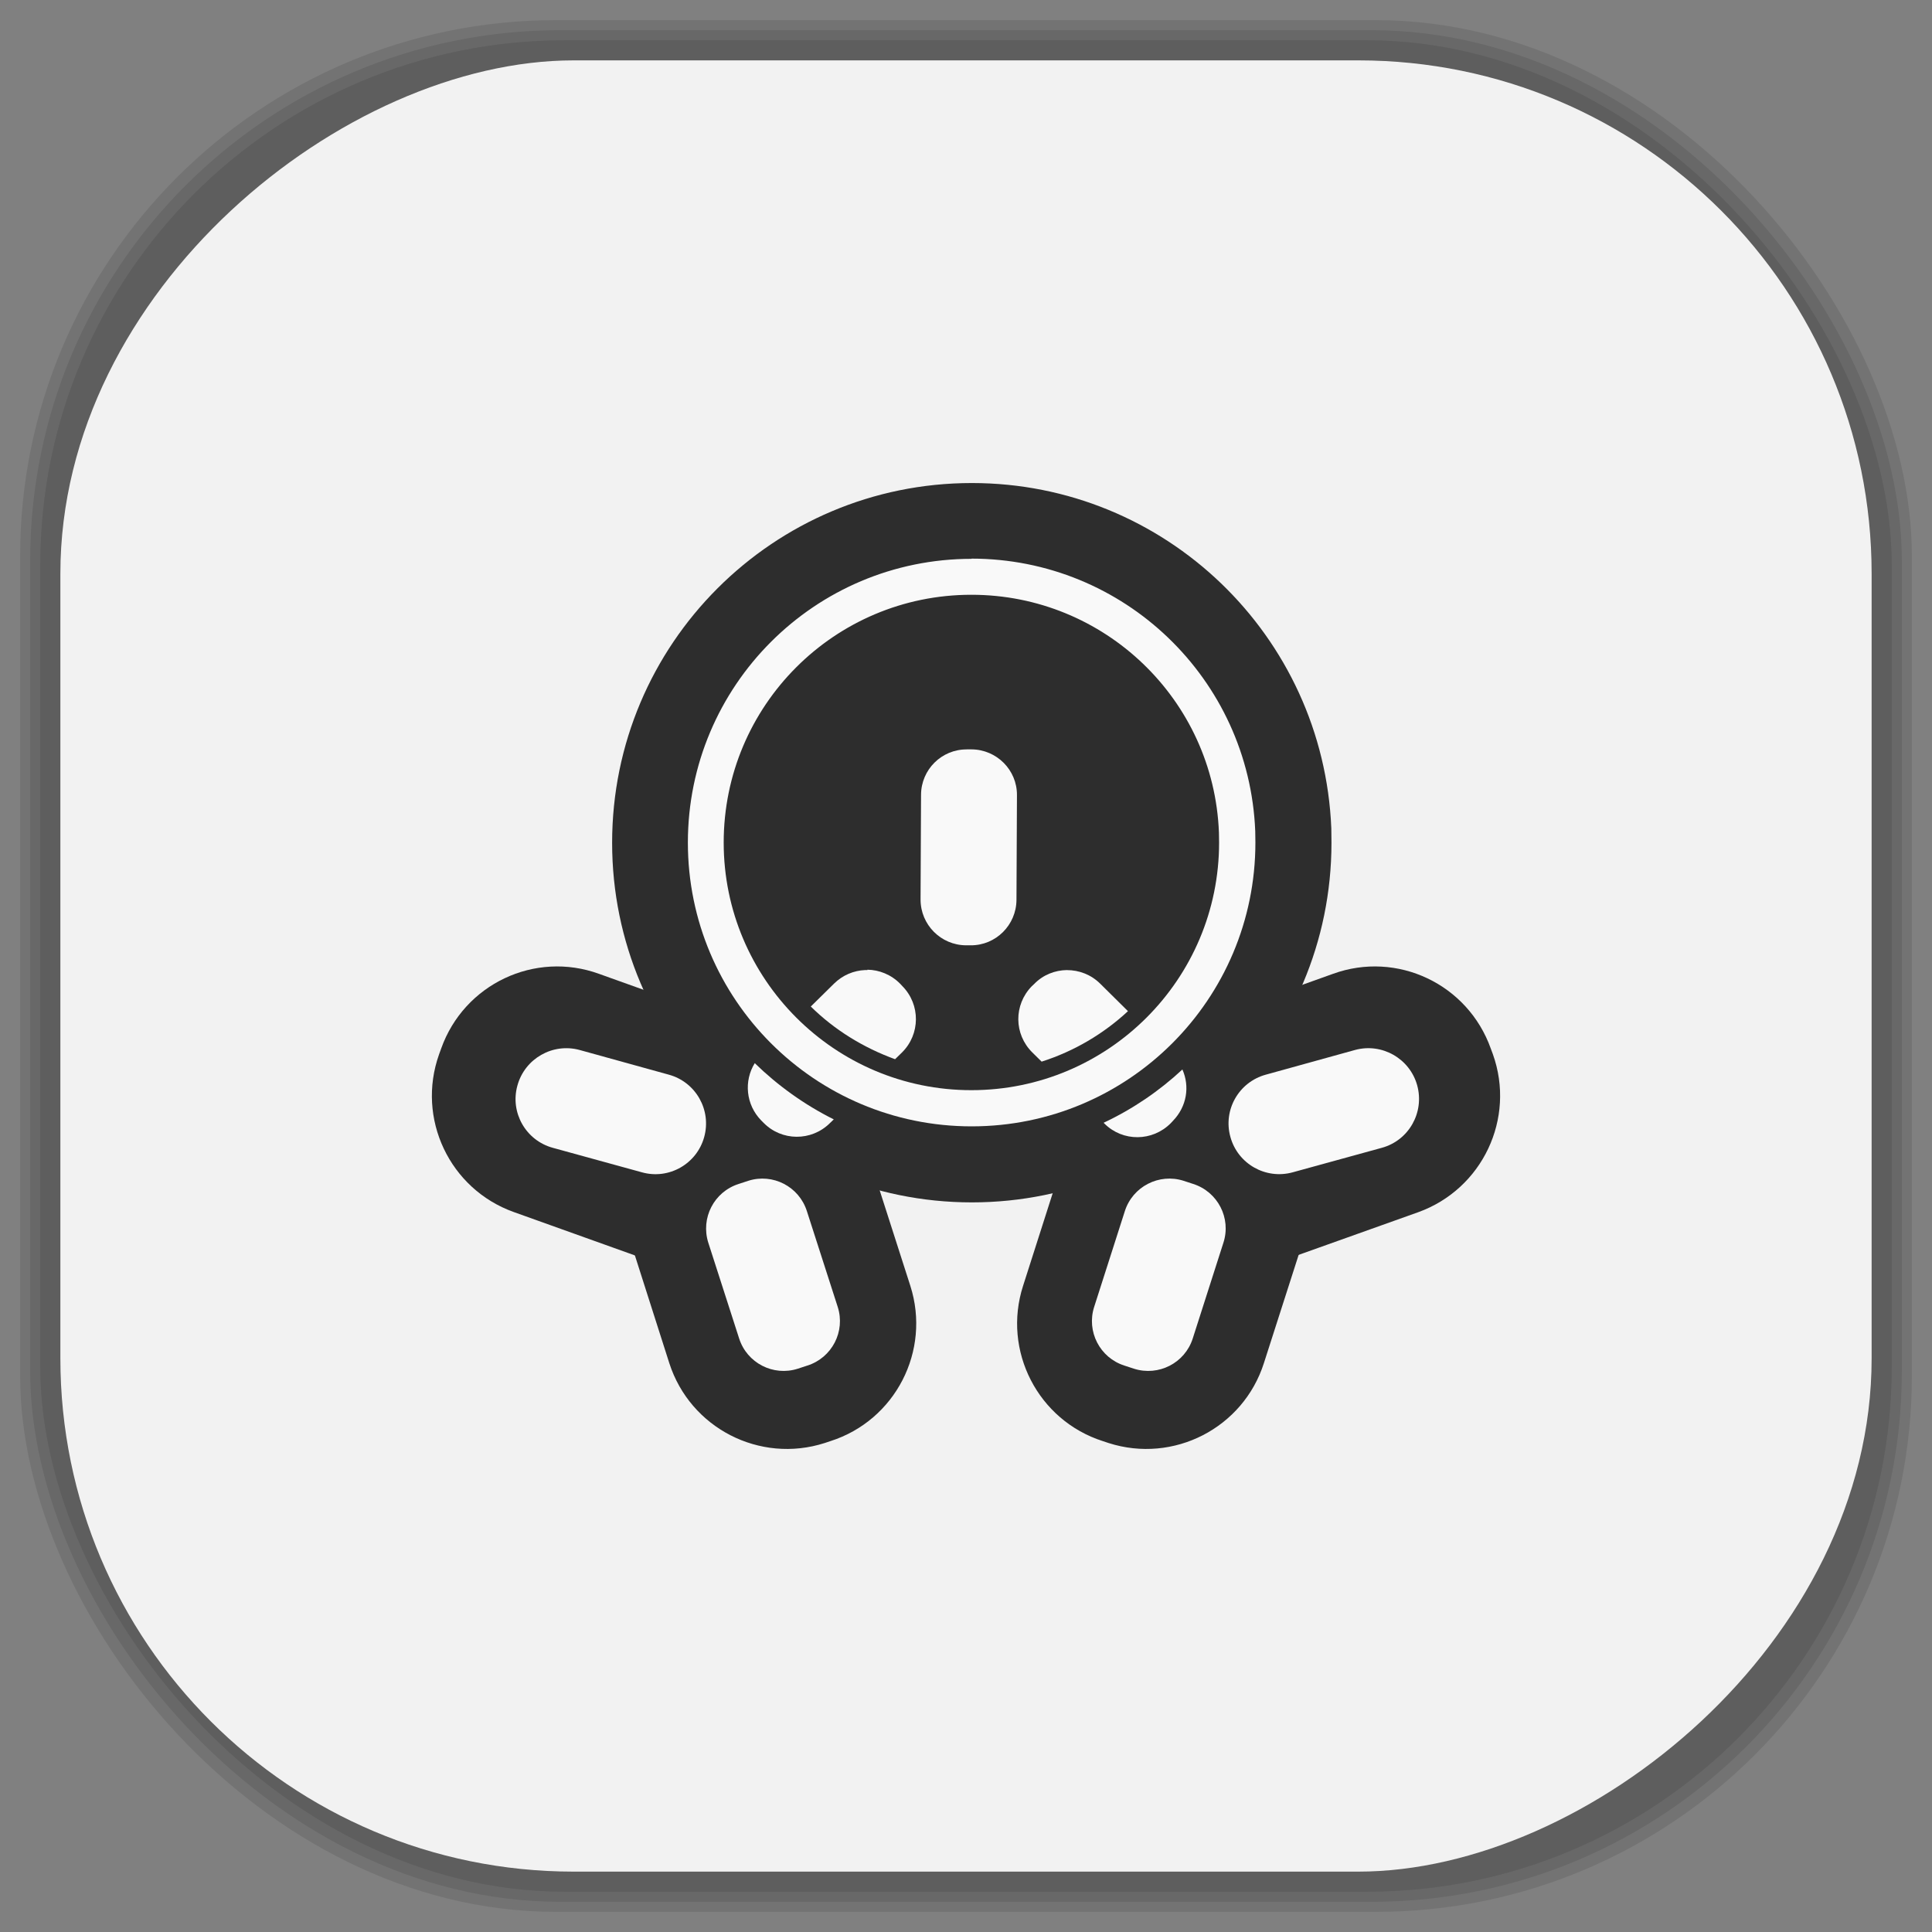 <?xml version="1.0" encoding="UTF-8" standalone="no"?>
<svg
   xmlns:dc="http://purl.org/dc/elements/1.1/"
   xmlns:cc="http://creativecommons.org/ns#"
   xmlns:rdf="http://www.w3.org/1999/02/22-rdf-syntax-ns#"
   xmlns:svg="http://www.w3.org/2000/svg"
   xmlns="http://www.w3.org/2000/svg"
   xmlns:sodipodi="http://sodipodi.sourceforge.net/DTD/sodipodi-0.dtd"
   xmlns:inkscape="http://www.inkscape.org/namespaces/inkscape"
   viewBox="0 0 48 48"
   id="svg2"
   version="1.1"
   inkscape:version="0.48.4 r9939"
   width="100%"
   height="100%"
   sodipodi:docname="steam_icon_209790.svg">
  <rect x="0" y="0" width="48" height="48" fill="#808080" stroke="none"/>
  <sodipodi:namedview
     pagecolor="#ffffff"
     bordercolor="#666666"
     borderopacity="1"
     objecttolerance="10"
     gridtolerance="10"
     guidetolerance="10"
     inkscape:pageopacity="0"
     inkscape:pageshadow="2"
     inkscape:window-width="1375"
     inkscape:window-height="876"
     id="namedview107"
     showgrid="false"
     inkscape:zoom="4.9166667"
     inkscape:cx="-0.20338983"
     inkscape:cy="24"
     inkscape:window-x="65"
     inkscape:window-y="24"
     inkscape:window-maximized="1"
     inkscape:current-layer="svg2" />
  <defs
     id="defs4">
    <linearGradient
       id="linearGradient3764"
       x1="1"
       x2="47"
       gradientUnits="userSpaceOnUse"
       gradientTransform="matrix(0,-1,1,0,-1.5e-6,48)">
      <stop
         stop-color="#e4e4e4"
         stop-opacity="1"
         id="stop7" />
      <stop
         offset="1"
         stop-color="#eee"
         stop-opacity="1"
         id="stop9" />
    </linearGradient>
    <clipPath
       id="clipPath-860658054">
      <g
         transform="translate(0,-1004.362)"
         id="g12">
        <path
           d="m -24 13 c 0 1.105 -0.672 2 -1.5 2 -0.828 0 -1.5 -0.895 -1.5 -2 0 -1.105 0.672 -2 1.5 -2 0.828 0 1.5 0.895 1.5 2 z"
           transform="matrix(15.333,0,0,11.5,415,878.862)"
           fill="#1890d0"
           id="path14" />
      </g>
    </clipPath>
    <clipPath
       id="clipPath-868563470">
      <g
         transform="translate(0,-1004.362)"
         id="g17">
        <path
           d="m -24 13 c 0 1.105 -0.672 2 -1.5 2 -0.828 0 -1.5 -0.895 -1.5 -2 0 -1.105 0.672 -2 1.5 -2 0.828 0 1.5 0.895 1.5 2 z"
           transform="matrix(15.333,0,0,11.5,415,878.862)"
           fill="#1890d0"
           id="path19" />
      </g>
    </clipPath>
    <linearGradient
       id="linearGradient3764-3"
       x1="1"
       x2="47"
       gradientUnits="userSpaceOnUse"
       gradientTransform="matrix(0,-1,1,0,-1.5e-6,48)">
      <stop
         stop-color="#b5945b"
         stop-opacity="1"
         id="stop7-4" />
      <stop
         offset="1"
         stop-color="#bb9e69"
         stop-opacity="1"
         id="stop9-7" />
    </linearGradient>
    <clipPath
       id="clipPath-899834956">
      <g
         transform="translate(0,-1004.362)"
         id="g12-2">
        <path
           d="m -24 13 c 0 1.105 -0.672 2 -1.5 2 -0.828 0 -1.5 -0.895 -1.5 -2 0 -1.105 0.672 -2 1.5 -2 0.828 0 1.5 0.895 1.5 2 z"
           transform="matrix(15.333,0,0,11.5,415,878.862)"
           fill="#1890d0"
           id="path14-4" />
      </g>
    </clipPath>
    <clipPath
       id="clipPath-909443126">
      <g
         transform="translate(0,-1004.362)"
         id="g17-0">
        <path
           d="m -24 13 c 0 1.105 -0.672 2 -1.5 2 -0.828 0 -1.5 -0.895 -1.5 -2 0 -1.105 0.672 -2 1.5 -2 0.828 0 1.5 0.895 1.5 2 z"
           transform="matrix(15.333,0,0,11.5,415,878.862)"
           fill="#1890d0"
           id="path19-5" />
      </g>
    </clipPath>
    <clipPath
       id="clipPath-909443126-7">
      <g
         transform="translate(0,-1004.362)"
         id="g17-2">
        <path
           style="fill:#1890d0"
           inkscape:connector-curvature="0"
           d="m -24,13 c 0,1.105 -0.672,2 -1.5,2 -0.828,0 -1.5,-0.895 -1.5,-2 0,-1.105 0.672,-2 1.5,-2 0.828,0 1.5,0.895 1.5,2 z"
           transform="matrix(15.333,0,0,11.5,415,878.862)"
           id="path19-3" />
      </g>
    </clipPath>
    <linearGradient
       id="linearGradient3759">
      <stop
         id="stop3761"
         offset="0"
         style="stop-color:#a75e15;stop-opacity:1;" />
      <stop
         id="stop3763"
         offset="1"
         style="stop-color:#ffffff;stop-opacity:0;" />
    </linearGradient>
    <linearGradient
       id="linearGradient3777">
      <stop
         id="stop3779"
         offset="0"
         style="stop-color:#e0dd00;stop-opacity:1;" />
      <stop
         id="stop3781"
         offset="1"
         style="stop-color:#000000;stop-opacity:0;" />
    </linearGradient>
  </defs>
  <g
     id="g33" />
  <g
     id="g3133">
    <g
       inkscape:label="shadows"
       id="layer2">
      <rect
         ry="13.037"
         rx="13.037"
         y="1"
         x="1"
         height="46"
         width="46"
         id="rect3007"
         style="opacity:0.1;fill:#000000;fill-opacity:1;fill-rule:nonzero;stroke:none" />
      <rect
         style="opacity:0.1;fill:#000000;fill-opacity:1;fill-rule:nonzero;stroke:none"
         id="rect3011"
         width="47"
         height="47"
         x="0.5"
         y="0.5"
         rx="13.32"
         ry="13.32" />
      <rect
         style="opacity:0.1;fill:#000000;fill-opacity:1;fill-rule:nonzero;stroke:none"
         id="rect3013"
         width="46.5"
         height="46.5"
         x="0.75"
         y="0.75"
         rx="13.178"
         ry="13.178" />
    </g>
    <g
       style="display:inline"
       inkscape:label="background-color"
       id="layer1">
      <rect
         transform="matrix(0,-1,1,0,0,0)"
         ry="12.753"
         rx="12.753"
         y="1.5"
         x="-46.5"
         height="45"
         width="45"
         id="rect2988"
         style="fill:#f2f2f2;fill-opacity:1;fill-rule:nonzero;stroke:none" />
    </g>
  </g>
  <g
     id="g3141"
     transform="translate(0,0.001)">
    <g
       id="g3143"
       clip-path="url(#clipPath-868563470)">
      <!-- color: #eeeeee -->
      <g
         id="g3145">
        <path
           id="path3147"
           d="m 33.08,20.938 c 0,4.934 -4,8.934 -8.934,8.934 -4.938,0 -8.938,-4 -8.938,-8.934 0,-4.938 4,-8.938 8.938,-8.938 4.797,0 8.734,3.785 8.93,8.578"
           inkscape:connector-curvature="0"
           style="fill:#2d2d2d;fill-opacity:1;fill-rule:nonzero;stroke:none" />
        <path
           id="path3149"
           d="m 17.59,26.805 0.141,-0.043 c 1.613,-0.52 3.344,0.371 3.859,1.984 l 1.027,3.199 c 0.516,1.613 -0.371,3.344 -1.988,3.859 l -0.141,0.047 c -1.613,0.516 -3.34,-0.371 -3.859,-1.984 l -1.023,-3.203 c -0.52,-1.613 0.371,-3.34 1.984,-3.859 m 0,0"
           inkscape:connector-curvature="0"
           style="fill:#2d2d2d;fill-opacity:1;fill-rule:nonzero;stroke:none" />
        <path
           id="path3151"
           d="M 30.441,26.805 30.3,26.762 c -1.613,-0.52 -3.34,0.371 -3.859,1.984 l -1.023,3.199 c -0.52,1.613 0.371,3.344 1.984,3.859 l 0.141,0.047 c 1.613,0.516 3.344,-0.371 3.859,-1.988 l 1.027,-3.199 c 0.516,-1.613 -0.371,-3.34 -1.988,-3.859 m 0,0"
           inkscape:connector-curvature="0"
           style="fill:#2d2d2d;fill-opacity:1;fill-rule:nonzero;stroke:none" />
        <path
           id="path3153"
           d="m 10.91,26.19 0.051,-0.141 c 0.57,-1.602 2.328,-2.434 3.922,-1.855 l 3.164,1.133 c 1.598,0.57 2.426,2.328 1.855,3.926 l -0.051,0.137 c -0.57,1.598 -2.328,2.426 -3.922,1.855 L 12.765,30.112 C 11.171,29.542 10.339,27.788 10.91,26.19 m 0,0"
           inkscape:connector-curvature="0"
           style="fill:#2d2d2d;fill-opacity:1;fill-rule:nonzero;stroke:none" />
        <path
           id="path3155"
           d="m 37.09,26.19 -0.051,-0.137 c -0.57,-1.605 -2.328,-2.438 -3.922,-1.859 l -3.164,1.133 c -1.598,0.57 -2.426,2.328 -1.855,3.926 l 0.051,0.137 c 0.57,1.598 2.328,2.426 3.922,1.855 l 3.164,-1.129 c 1.594,-0.574 2.426,-2.328 1.855,-3.926 m 0,0"
           inkscape:connector-curvature="0"
           style="fill:#2d2d2d;fill-opacity:1;fill-rule:nonzero;stroke:none" />
        <path
           id="path3157"
           d="m 24.14,13.883 c -3.898,0 -7.05,3.156 -7.05,7.05 0,3.895 3.156,7.05 7.05,7.05 3.895,0 7.05,-3.156 7.05,-7.05 l -0.004,-0.285 c -0.152,-3.781 -3.262,-6.77 -7.05,-6.77 m 0,0.898 c 3.301,0 6.02,2.605 6.148,5.906 l 0.004,0.25 c 0,3.395 -2.754,6.152 -6.156,6.152 -3.398,0 -6.152,-2.762 -6.152,-6.152 0,-3.402 2.754,-6.156 6.152,-6.156 m 0.004,0"
           inkscape:connector-curvature="0"
           style="fill:#f9f9f9;fill-opacity:1;fill-rule:nonzero;stroke:none" />
        <path
           id="path3159"
           d="m 18.352,29.414 0.238,-0.078 c 0.609,-0.195 1.262,0.141 1.457,0.754 l 0.766,2.379 c 0.195,0.609 -0.141,1.262 -0.754,1.457 l -0.238,0.078 c -0.609,0.195 -1.262,-0.141 -1.457,-0.75 l -0.766,-2.379 c -0.195,-0.613 0.141,-1.266 0.754,-1.461 m 0,0"
           inkscape:connector-curvature="0"
           style="fill:#f9f9f9;fill-opacity:1;fill-rule:nonzero;stroke:none" />
        <path
           id="path3161"
           d="m 29.645,29.414 -0.238,-0.078 c -0.609,-0.195 -1.266,0.141 -1.461,0.754 l -0.762,2.379 c -0.195,0.609 0.141,1.262 0.75,1.457 l 0.238,0.078 c 0.613,0.195 1.266,-0.141 1.461,-0.75 l 0.762,-2.379 c 0.199,-0.613 -0.141,-1.266 -0.75,-1.461 m 0,0"
           inkscape:connector-curvature="0"
           style="fill:#f9f9f9;fill-opacity:1;fill-rule:nonzero;stroke:none" />
        <path
           id="path3163"
           d="m 12.855,26.969 c 0.184,-0.672 0.879,-1.066 1.547,-0.883 l 2.215,0.613 c 0.672,0.184 1.063,0.879 0.879,1.547 -0.184,0.672 -0.879,1.066 -1.547,0.879 l -2.215,-0.609 c -0.672,-0.184 -1.066,-0.879 -0.879,-1.547 m 0,0"
           inkscape:connector-curvature="0"
           style="fill:#f9f9f9;fill-opacity:1;fill-rule:nonzero;stroke:none" />
        <path
           id="path3165"
           d="m 35.21,26.965 c -0.184,-0.668 -0.879,-1.063 -1.547,-0.879 l -2.215,0.613 c -0.672,0.184 -1.066,0.879 -0.879,1.547 0.184,0.672 0.879,1.063 1.547,0.879 l 2.215,-0.609 c 0.672,-0.184 1.063,-0.879 0.879,-1.551 m 0,0"
           inkscape:connector-curvature="0"
           style="fill:#f9f9f9;fill-opacity:1;fill-rule:nonzero;stroke:none" />
        <path
           id="path3167"
           d="m 24.02,18.617 0.117,0 c 0.625,0.004 1.133,0.512 1.129,1.137 l -0.012,2.602 c -0.004,0.625 -0.512,1.133 -1.137,1.129 l -0.117,0 c -0.625,-0.004 -1.129,-0.512 -1.129,-1.137 l 0.012,-2.605 c 0.004,-0.625 0.512,-1.129 1.137,-1.125 m 0,0"
           inkscape:connector-curvature="0"
           style="fill:#f9f9f9;fill-opacity:1;fill-rule:nonzero;stroke:none" />
        <path
           id="path3169"
           d="m 21.551,24.1 c -0.02,0 -0.039,0 -0.059,0 -0.281,0.012 -0.555,0.125 -0.77,0.336 l -0.578,0.57 c 0.586,0.578 1.301,1.02 2.094,1.309 l 0.172,-0.168 c 0.457,-0.453 0.461,-1.188 0.012,-1.645 L 22.363,24.439 C 22.14,24.212 21.843,24.095 21.55,24.091 m -1.996,1.488 -0.125,0.121 c 0.582,0.574 1.27,1.043 2.027,1.375 l 0.129,-0.129 c -0.762,-0.324 -1.449,-0.793 -2.031,-1.367 m -0.801,0.832 c -0.277,0.445 -0.223,1.035 0.16,1.426 l 0.059,0.059 c 0.449,0.457 1.184,0.461 1.641,0.012 l 0.102,-0.098 c -0.727,-0.363 -1.387,-0.836 -1.961,-1.395 m 0,0"
           inkscape:connector-curvature="0"
           style="fill:#f9f9f9;fill-opacity:1;fill-rule:nonzero;stroke:none" />
        <path
           id="path3171"
           d="m 26.508,24.1 c -0.297,0.004 -0.594,0.117 -0.816,0.348 l -0.059,0.055 c -0.449,0.461 -0.445,1.191 0.016,1.645 l 0.23,0.227 c 0.809,-0.258 1.539,-0.691 2.145,-1.254 l -0.691,-0.684 c -0.23,-0.227 -0.527,-0.336 -0.824,-0.336 m 2.109,1.602 c -0.598,0.563 -1.305,1.016 -2.082,1.32 l 0.133,0.129 c 0.773,-0.313 1.473,-0.766 2.07,-1.328 m 0.637,0.746 c -0.574,0.535 -1.234,0.984 -1.957,1.324 l 0.023,0.023 c 0.457,0.453 1.191,0.445 1.645,-0.012 l 0.055,-0.059 c 0.344,-0.355 0.422,-0.855 0.234,-1.277 m 0,0"
           inkscape:connector-curvature="0"
           style="fill:#f9f9f9;fill-opacity:1;fill-rule:nonzero;stroke:none" />
      </g>
    </g>
  </g>
</svg>
